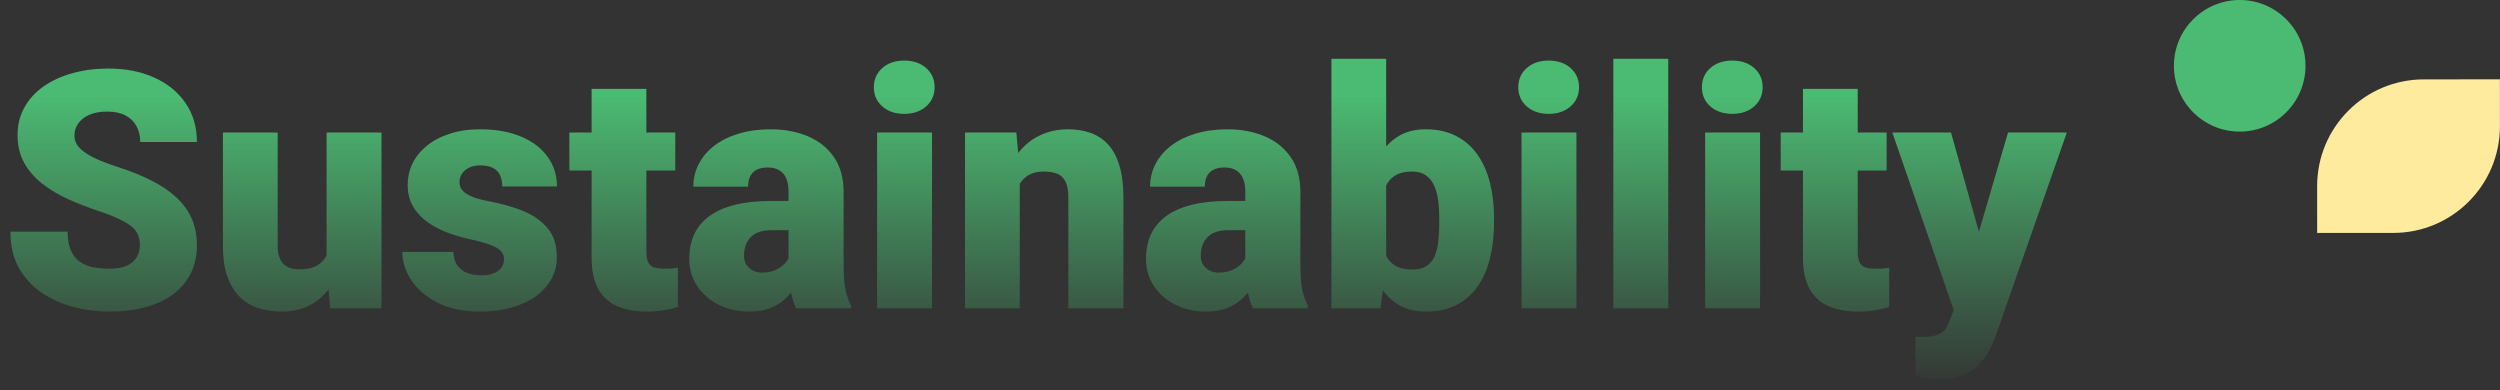<svg width="1127" height="176" viewBox="0 0 1127 176" fill="none" xmlns="http://www.w3.org/2000/svg">
<rect x="0" y="0" width="1127" height="176" fill="#333333" stroke="none"/>
<path d="M63.062 110.655C63.062 108.995 62.817 107.506 62.329 106.188C61.841 104.82 60.938 103.551 59.619 102.379C58.301 101.207 56.397 100.035 53.906 98.863C51.465 97.643 48.242 96.373 44.238 95.055C39.551 93.492 35.034 91.734 30.689 89.781C26.343 87.779 22.461 85.46 19.043 82.823C15.625 80.138 12.915 77.013 10.913 73.448C8.911 69.835 7.91 65.636 7.91 60.851C7.91 56.261 8.936 52.135 10.986 48.473C13.037 44.762 15.894 41.612 19.556 39.024C23.267 36.388 27.612 34.386 32.593 33.019C37.573 31.602 43.018 30.895 48.926 30.895C56.738 30.895 63.623 32.262 69.58 34.996C75.586 37.682 80.273 41.515 83.643 46.495C87.061 51.427 88.769 57.262 88.769 64H63.208C63.208 61.315 62.647 58.946 61.523 56.895C60.449 54.845 58.813 53.233 56.616 52.062C54.419 50.89 51.66 50.304 48.34 50.304C45.117 50.304 42.407 50.792 40.21 51.769C38.013 52.745 36.352 54.063 35.23 55.724C34.106 57.335 33.545 59.117 33.545 61.07C33.545 62.682 33.984 64.147 34.863 65.465C35.791 66.734 37.085 67.931 38.745 69.054C40.454 70.177 42.505 71.251 44.898 72.276C47.339 73.302 50.073 74.303 53.101 75.279C58.765 77.086 63.794 79.112 68.189 81.358C72.632 83.556 76.367 86.07 79.394 88.902C82.471 91.686 84.79 94.859 86.353 98.424C87.964 101.988 88.769 106.017 88.769 110.509C88.769 115.294 87.842 119.542 85.986 123.253C84.131 126.964 81.47 130.113 78.003 132.701C74.536 135.24 70.386 137.169 65.552 138.487C60.718 139.806 55.322 140.465 49.365 140.465C43.897 140.465 38.501 139.781 33.179 138.414C27.905 136.998 23.12 134.85 18.823 131.969C14.526 129.039 11.084 125.304 8.496 120.763C5.957 116.173 4.688 110.729 4.688 104.43H30.469C30.469 107.555 30.884 110.191 31.714 112.34C32.544 114.488 33.765 116.222 35.376 117.54C36.987 118.81 38.965 119.737 41.309 120.323C43.652 120.86 46.338 121.129 49.365 121.129C52.637 121.129 55.273 120.665 57.275 119.737C59.277 118.761 60.742 117.491 61.67 115.929C62.598 114.317 63.062 112.56 63.062 110.655ZM147.224 119.737V59.752H171.979V139H148.835L147.224 119.737ZM149.567 103.624L156.013 103.478C156.013 108.8 155.378 113.731 154.108 118.272C152.839 122.765 150.959 126.671 148.469 129.991C146.027 133.312 143 135.899 139.387 137.755C135.822 139.562 131.696 140.465 127.009 140.465C123.102 140.465 119.514 139.928 116.242 138.854C113.019 137.73 110.236 135.997 107.893 133.653C105.549 131.261 103.718 128.209 102.399 124.498C101.13 120.738 100.495 116.246 100.495 111.021V59.752H125.178V111.168C125.178 112.926 125.397 114.439 125.837 115.709C126.276 116.979 126.911 118.053 127.741 118.932C128.571 119.762 129.597 120.396 130.817 120.836C132.087 121.227 133.527 121.422 135.139 121.422C138.85 121.422 141.755 120.641 143.854 119.078C145.954 117.516 147.419 115.392 148.249 112.706C149.128 110.021 149.567 106.993 149.567 103.624ZM227.211 116.734C227.211 115.367 226.747 114.195 225.819 113.219C224.94 112.193 223.378 111.266 221.132 110.436C218.886 109.557 215.736 108.678 211.683 107.799C207.826 106.969 204.188 105.87 200.77 104.503C197.401 103.136 194.447 101.476 191.908 99.522C189.369 97.569 187.367 95.25 185.902 92.564C184.486 89.879 183.778 86.803 183.778 83.336C183.778 79.967 184.486 76.793 185.902 73.814C187.367 70.787 189.491 68.126 192.274 65.831C195.106 63.487 198.549 61.656 202.601 60.338C206.654 58.971 211.268 58.287 216.444 58.287C223.573 58.287 229.725 59.386 234.901 61.583C240.077 63.731 244.056 66.759 246.84 70.665C249.672 74.522 251.088 78.99 251.088 84.068H226.405C226.405 82.066 226.063 80.357 225.38 78.941C224.745 77.525 223.695 76.451 222.23 75.719C220.765 74.938 218.812 74.547 216.371 74.547C214.662 74.547 213.099 74.864 211.683 75.499C210.316 76.134 209.218 77.013 208.388 78.136C207.557 79.259 207.142 80.577 207.142 82.091C207.142 83.165 207.387 84.142 207.875 85.02C208.412 85.851 209.218 86.632 210.292 87.364C211.366 88.048 212.733 88.683 214.393 89.269C216.054 89.806 218.056 90.294 220.399 90.733C225.722 91.71 230.702 93.102 235.341 94.908C239.979 96.715 243.739 99.278 246.62 102.599C249.55 105.919 251.014 110.387 251.014 116.002C251.014 119.518 250.209 122.765 248.598 125.743C246.986 128.673 244.667 131.261 241.639 133.507C238.612 135.704 234.974 137.413 230.726 138.634C226.478 139.854 221.693 140.465 216.371 140.465C208.803 140.465 202.406 139.122 197.181 136.437C191.957 133.702 188.002 130.284 185.316 126.183C182.68 122.032 181.361 117.833 181.361 113.585H204.359C204.457 116.026 205.043 118.028 206.117 119.591C207.24 121.153 208.729 122.301 210.585 123.033C212.44 123.766 214.589 124.132 217.03 124.132C219.276 124.132 221.132 123.814 222.597 123.18C224.11 122.545 225.258 121.69 226.039 120.616C226.82 119.493 227.211 118.199 227.211 116.734ZM304.415 59.752V76.891H256.661V59.752H304.415ZM266.695 40.05H291.378V113.146C291.378 115.245 291.622 116.881 292.11 118.053C292.598 119.176 293.428 119.981 294.6 120.47C295.821 120.909 297.432 121.129 299.434 121.129C300.85 121.129 302.022 121.104 302.95 121.056C303.878 120.958 304.757 120.836 305.587 120.689V138.341C303.487 139.024 301.29 139.537 298.995 139.879C296.7 140.27 294.259 140.465 291.671 140.465C286.397 140.465 281.881 139.635 278.121 137.975C274.41 136.314 271.578 133.702 269.625 130.138C267.672 126.573 266.695 121.935 266.695 116.222V40.05ZM355.471 119.078V86.412C355.471 84.166 355.154 82.237 354.519 80.626C353.884 79.015 352.883 77.769 351.516 76.891C350.149 75.963 348.318 75.499 346.023 75.499C344.168 75.499 342.581 75.816 341.262 76.451C339.944 77.086 338.943 78.038 338.259 79.308C337.576 80.577 337.234 82.189 337.234 84.142H312.551C312.551 80.48 313.357 77.086 314.968 73.961C316.629 70.787 318.972 68.028 322 65.685C325.076 63.341 328.738 61.534 332.986 60.265C337.283 58.946 342.068 58.287 347.341 58.287C353.64 58.287 359.256 59.337 364.187 61.437C369.168 63.536 373.098 66.686 375.979 70.885C378.86 75.035 380.3 80.26 380.3 86.559V119.005C380.3 124.181 380.593 128.111 381.179 130.797C381.765 133.434 382.595 135.753 383.67 137.755V139H358.914C357.742 136.559 356.863 133.58 356.277 130.064C355.74 126.5 355.471 122.838 355.471 119.078ZM358.474 90.587L358.621 103.771H347.708C345.413 103.771 343.46 104.088 341.848 104.723C340.286 105.357 339.016 106.236 338.04 107.359C337.112 108.434 336.428 109.654 335.989 111.021C335.598 112.389 335.403 113.829 335.403 115.343C335.403 116.808 335.745 118.126 336.428 119.298C337.161 120.421 338.137 121.3 339.358 121.935C340.579 122.569 341.946 122.887 343.46 122.887C346.194 122.887 348.513 122.374 350.418 121.349C352.371 120.274 353.86 118.98 354.885 117.467C355.911 115.953 356.424 114.537 356.424 113.219L361.843 123.326C360.867 125.279 359.744 127.257 358.474 129.259C357.254 131.261 355.716 133.116 353.86 134.825C352.053 136.485 349.832 137.853 347.195 138.927C344.558 139.952 341.36 140.465 337.6 140.465C332.717 140.465 328.225 139.464 324.124 137.462C320.071 135.46 316.824 132.677 314.383 129.112C311.941 125.499 310.72 121.349 310.72 116.661C310.72 112.56 311.453 108.897 312.918 105.675C314.431 102.452 316.702 99.718 319.729 97.472C322.757 95.226 326.614 93.517 331.301 92.345C335.989 91.173 341.507 90.587 347.854 90.587H358.474ZM420.151 59.752V139H395.395V59.752H420.151ZM393.93 39.317C393.93 35.802 395.2 32.921 397.739 30.675C400.278 28.429 403.574 27.306 407.627 27.306C411.679 27.306 414.975 28.429 417.514 30.675C420.053 32.921 421.323 35.802 421.323 39.317C421.323 42.833 420.053 45.714 417.514 47.96C414.975 50.206 411.679 51.329 407.627 51.329C403.574 51.329 400.278 50.206 397.739 47.96C395.2 45.714 393.93 42.833 393.93 39.317ZM459.709 76.671V139H435.026V59.752H458.17L459.709 76.671ZM456.779 96.666L450.993 96.812C450.993 90.758 451.725 85.362 453.19 80.626C454.655 75.841 456.73 71.788 459.416 68.468C462.101 65.147 465.299 62.633 469.01 60.924C472.77 59.166 476.945 58.287 481.535 58.287C485.197 58.287 488.542 58.824 491.569 59.898C494.645 60.973 497.282 62.706 499.479 65.099C501.725 67.491 503.434 70.665 504.606 74.62C505.827 78.526 506.437 83.36 506.437 89.122V139H481.608V89.049C481.608 85.875 481.168 83.458 480.29 81.798C479.411 80.089 478.141 78.917 476.481 78.282C474.821 77.647 472.794 77.33 470.402 77.33C467.863 77.33 465.714 77.818 463.957 78.795C462.199 79.772 460.783 81.139 459.709 82.897C458.683 84.606 457.926 86.632 457.438 88.976C456.999 91.319 456.779 93.883 456.779 96.666ZM561.375 119.078V86.412C561.375 84.166 561.058 82.237 560.423 80.626C559.789 79.015 558.788 77.769 557.42 76.891C556.053 75.963 554.222 75.499 551.927 75.499C550.072 75.499 548.485 75.816 547.166 76.451C545.848 77.086 544.847 78.038 544.164 79.308C543.48 80.577 543.138 82.189 543.138 84.142H518.456C518.456 80.48 519.261 77.086 520.872 73.961C522.533 70.787 524.876 68.028 527.904 65.685C530.98 63.341 534.642 61.534 538.89 60.265C543.187 58.946 547.972 58.287 553.246 58.287C559.544 58.287 565.16 59.337 570.091 61.437C575.072 63.536 579.002 66.686 581.883 70.885C584.764 75.035 586.205 80.26 586.205 86.559V119.005C586.205 124.181 586.497 128.111 587.083 130.797C587.669 133.434 588.499 135.753 589.574 137.755V139H564.818C563.646 136.559 562.767 133.58 562.181 130.064C561.644 126.5 561.375 122.838 561.375 119.078ZM564.378 90.587L564.525 103.771H553.612C551.317 103.771 549.364 104.088 547.752 104.723C546.19 105.357 544.92 106.236 543.944 107.359C543.016 108.434 542.332 109.654 541.893 111.021C541.502 112.389 541.307 113.829 541.307 115.343C541.307 116.808 541.649 118.126 542.332 119.298C543.065 120.421 544.041 121.3 545.262 121.935C546.483 122.569 547.85 122.887 549.364 122.887C552.098 122.887 554.417 122.374 556.322 121.349C558.275 120.274 559.764 118.98 560.789 117.467C561.815 115.953 562.328 114.537 562.328 113.219L567.747 123.326C566.771 125.279 565.648 127.257 564.378 129.259C563.158 131.261 561.62 133.116 559.764 134.825C557.957 136.485 555.736 137.853 553.099 138.927C550.462 139.952 547.264 140.465 543.504 140.465C538.622 140.465 534.129 139.464 530.028 137.462C525.975 135.46 522.728 132.677 520.287 129.112C517.845 125.499 516.624 121.349 516.624 116.661C516.624 112.56 517.357 108.897 518.822 105.675C520.335 102.452 522.606 99.718 525.633 97.472C528.661 95.226 532.518 93.517 537.206 92.345C541.893 91.173 547.411 90.587 553.758 90.587H564.378ZM600.201 26.5H624.883V119.518L622.32 139H600.201V26.5ZM673.516 98.497V100.035C673.516 106.041 672.906 111.51 671.685 116.441C670.464 121.373 668.584 125.646 666.045 129.259C663.506 132.823 660.308 135.582 656.451 137.535C652.593 139.488 648.028 140.465 642.754 140.465C637.969 140.465 633.868 139.439 630.45 137.389C627.032 135.289 624.175 132.408 621.88 128.746C619.585 125.035 617.73 120.763 616.314 115.929C614.898 111.046 613.775 105.821 612.945 100.255V98.424C613.775 92.906 614.898 87.731 616.314 82.897C617.73 78.014 619.585 73.741 621.88 70.079C624.175 66.368 627.007 63.487 630.376 61.437C633.794 59.337 637.871 58.287 642.608 58.287C647.93 58.287 652.52 59.288 656.377 61.29C660.284 63.292 663.506 66.1 666.045 69.713C668.584 73.326 670.464 77.574 671.685 82.457C672.906 87.34 673.516 92.686 673.516 98.497ZM648.833 100.035V98.497C648.833 95.616 648.662 92.906 648.321 90.367C647.979 87.828 647.369 85.582 646.49 83.629C645.611 81.676 644.366 80.138 642.754 79.015C641.143 77.892 639.043 77.33 636.455 77.33C633.819 77.33 631.597 77.769 629.79 78.648C628.033 79.527 626.617 80.797 625.542 82.457C624.517 84.068 623.785 86.07 623.345 88.463C622.906 90.807 622.71 93.468 622.759 96.446V102.232C622.661 106.285 623.028 109.752 623.858 112.633C624.688 115.514 626.128 117.711 628.179 119.225C630.23 120.738 633.037 121.495 636.602 121.495C639.239 121.495 641.363 120.982 642.974 119.957C644.634 118.932 645.879 117.467 646.709 115.562C647.539 113.658 648.101 111.388 648.394 108.751C648.687 106.114 648.833 103.209 648.833 100.035ZM710.656 59.752V139H685.901V59.752H710.656ZM684.436 39.317C684.436 35.802 685.705 32.921 688.244 30.675C690.783 28.429 694.079 27.306 698.132 27.306C702.185 27.306 705.481 28.429 708.02 30.675C710.559 32.921 711.828 35.802 711.828 39.317C711.828 42.833 710.559 45.714 708.02 47.96C705.481 50.206 702.185 51.329 698.132 51.329C694.079 51.329 690.783 50.206 688.244 47.96C685.705 45.714 684.436 42.833 684.436 39.317ZM752.045 26.5V139H727.289V26.5H752.045ZM793.434 59.752V139H768.678V59.752H793.434ZM767.213 39.317C767.213 35.802 768.483 32.921 771.022 30.675C773.561 28.429 776.857 27.306 780.909 27.306C784.962 27.306 788.258 28.429 790.797 30.675C793.336 32.921 794.606 35.802 794.606 39.317C794.606 42.833 793.336 45.714 790.797 47.96C788.258 50.206 784.962 51.329 780.909 51.329C776.857 51.329 773.561 50.206 771.022 47.96C768.483 45.714 767.213 42.833 767.213 39.317ZM850.496 59.752V76.891H802.742V59.752H850.496ZM812.776 40.05H837.459V113.146C837.459 115.245 837.703 116.881 838.191 118.053C838.68 119.176 839.51 119.981 840.682 120.47C841.902 120.909 843.514 121.129 845.516 121.129C846.932 121.129 848.104 121.104 849.031 121.056C849.959 120.958 850.838 120.836 851.668 120.689V138.341C849.568 139.024 847.371 139.537 845.076 139.879C842.781 140.27 840.34 140.465 837.752 140.465C832.479 140.465 827.962 139.635 824.202 137.975C820.491 136.314 817.659 133.702 815.706 130.138C813.753 126.573 812.776 121.935 812.776 116.222V40.05ZM884.707 129.698L905.215 59.752H931.728L899.868 150.792C899.185 152.794 898.281 154.942 897.158 157.237C896.035 159.581 894.497 161.803 892.544 163.902C890.591 166.002 888.076 167.711 885 169.029C881.973 170.348 878.213 171.007 873.721 171.007C871.328 171.007 869.57 170.885 868.447 170.641C867.373 170.445 865.713 170.079 863.467 169.542V151.891C864.102 151.891 864.639 151.891 865.078 151.891C865.566 151.891 866.103 151.891 866.689 151.891C869.326 151.891 871.426 151.622 872.988 151.085C874.6 150.548 875.82 149.767 876.65 148.741C877.529 147.716 878.213 146.471 878.701 145.006L884.707 129.698ZM879.507 59.752L895.107 115.196L897.817 141.344H881.265L853.066 59.752H879.507Z" fill="url(#paint0_linear_1362_1670)"/>
<path d="M1126.96 35.768L1126.97 56.869C1126.99 83.434 1105.46 104.983 1078.9 104.999L1044.58 105.02L1044.57 83.919C1044.55 57.353 1066.07 35.805 1092.64 35.788L1126.96 35.768Z" fill="#FFEB9D"/>
<circle cx="1009.66" cy="29.662" r="29.662" fill="#4BBA72"/>
<defs>
<linearGradient id="paint0_linear_1362_1670" x1="466" y1="0" x2="466" y2="176" gradientUnits="userSpaceOnUse">
<stop offset="0.25" stop-color="#4BBA72"/>
<stop offset="1" stop-color="#4BBA72" stop-opacity="0"/>
</linearGradient>
</defs>
</svg>
